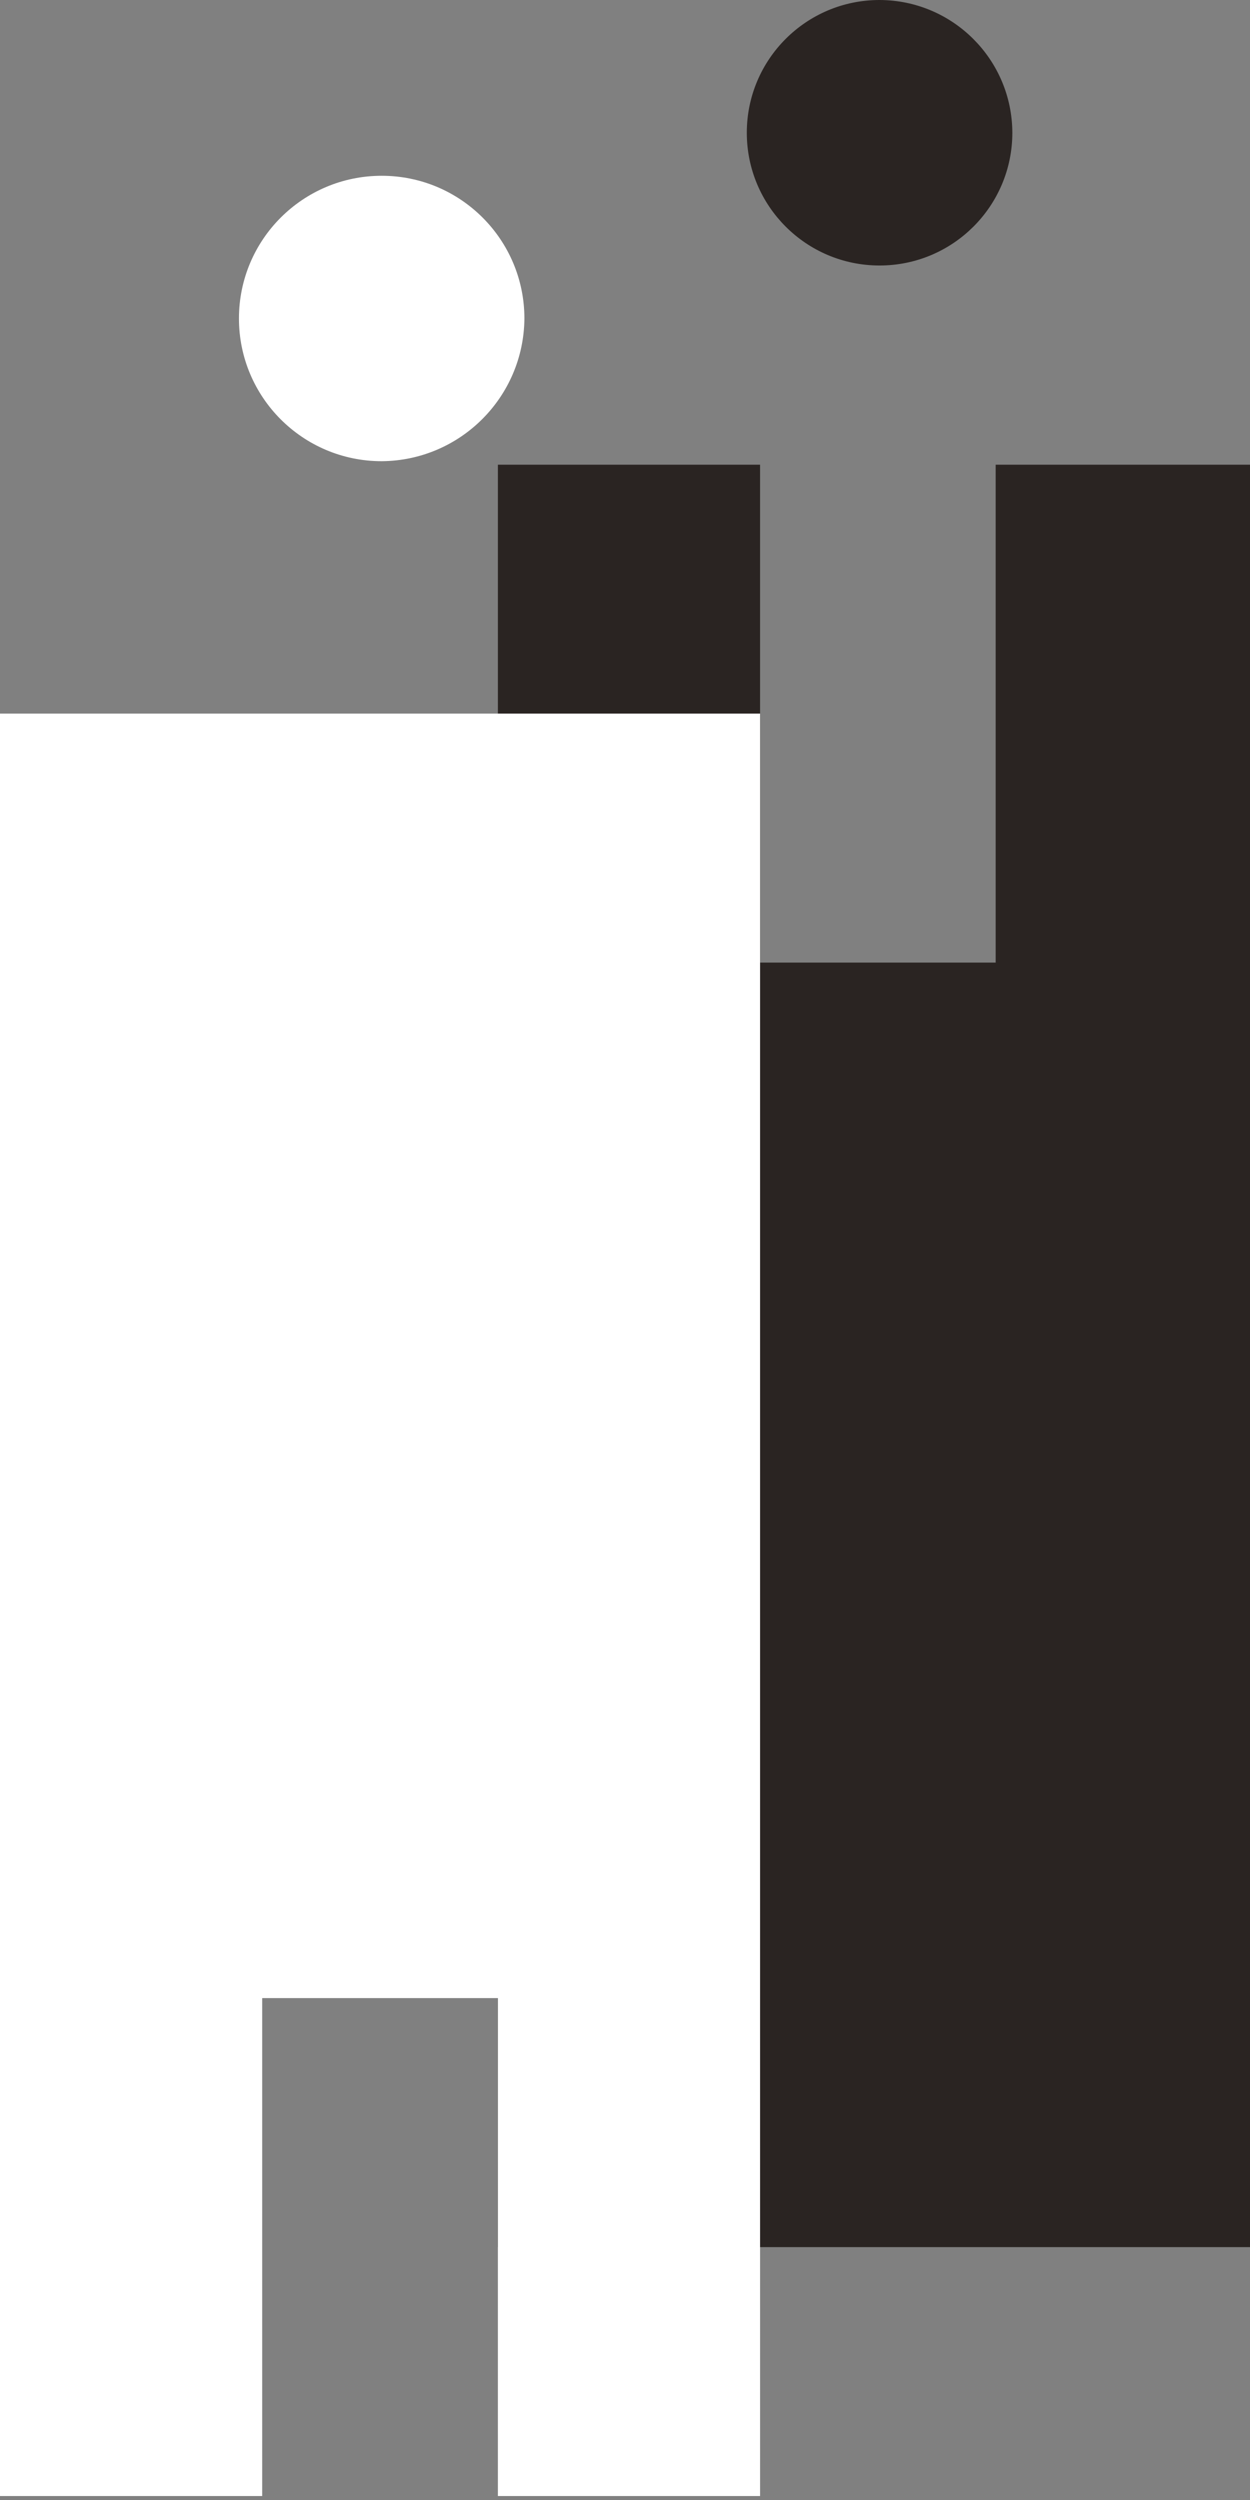 <?xml version="1.0" encoding="UTF-8"?>
<svg xmlns="http://www.w3.org/2000/svg" xmlns:xlink="http://www.w3.org/1999/xlink" width="128px" height="256px" viewBox="0 0 128 256" version="1.1">
<rect x="0" y="0" width="128" height="256" fill="#808080" stroke="none"/>
<g id="surface1">
<path style=" stroke:none;fill-rule:nonzero;fill:rgb(16.471%,14.118%,13.333%);fill-opacity:1;" d="M 103.664 13.594 C 103.664 21.102 97.574 27.188 90.066 27.188 C 82.559 27.188 76.473 21.102 76.473 13.594 C 76.473 6.086 82.559 0 90.066 0 C 97.566 0.023 103.641 6.094 103.664 13.594 Z M 103.664 13.594 "/>
<path style=" stroke:none;fill-rule:nonzero;fill:rgb(16.471%,14.118%,13.333%);fill-opacity:1;" d="M 50.984 230.105 L 50.984 47.586 L 77.832 47.586 L 77.832 98.57 L 101.957 98.57 L 101.957 47.586 L 128.809 47.586 L 128.809 230.105 Z M 50.984 230.105 "/>
<path style=" stroke:none;fill-rule:nonzero;fill:rgb(100%,100%,100%);fill-opacity:1;" d="M 39.086 47.227 C 31.012 47.227 24.469 40.684 24.469 32.613 C 24.469 24.543 31.012 18 39.086 18 C 47.156 18 53.699 24.543 53.699 32.613 C 53.637 40.66 47.129 47.168 39.086 47.227 Z M 39.086 47.227 "/>
<path style=" stroke:none;fill-rule:nonzero;fill:rgb(100%,100%,100%);fill-opacity:1;" d="M 50.984 255.594 L 50.984 204.605 L 26.848 204.605 L 26.848 255.594 L 0 255.594 L 0 73.074 L 77.832 73.074 L 77.832 255.594 Z M 50.984 255.594 "/>
</g>
</svg>

